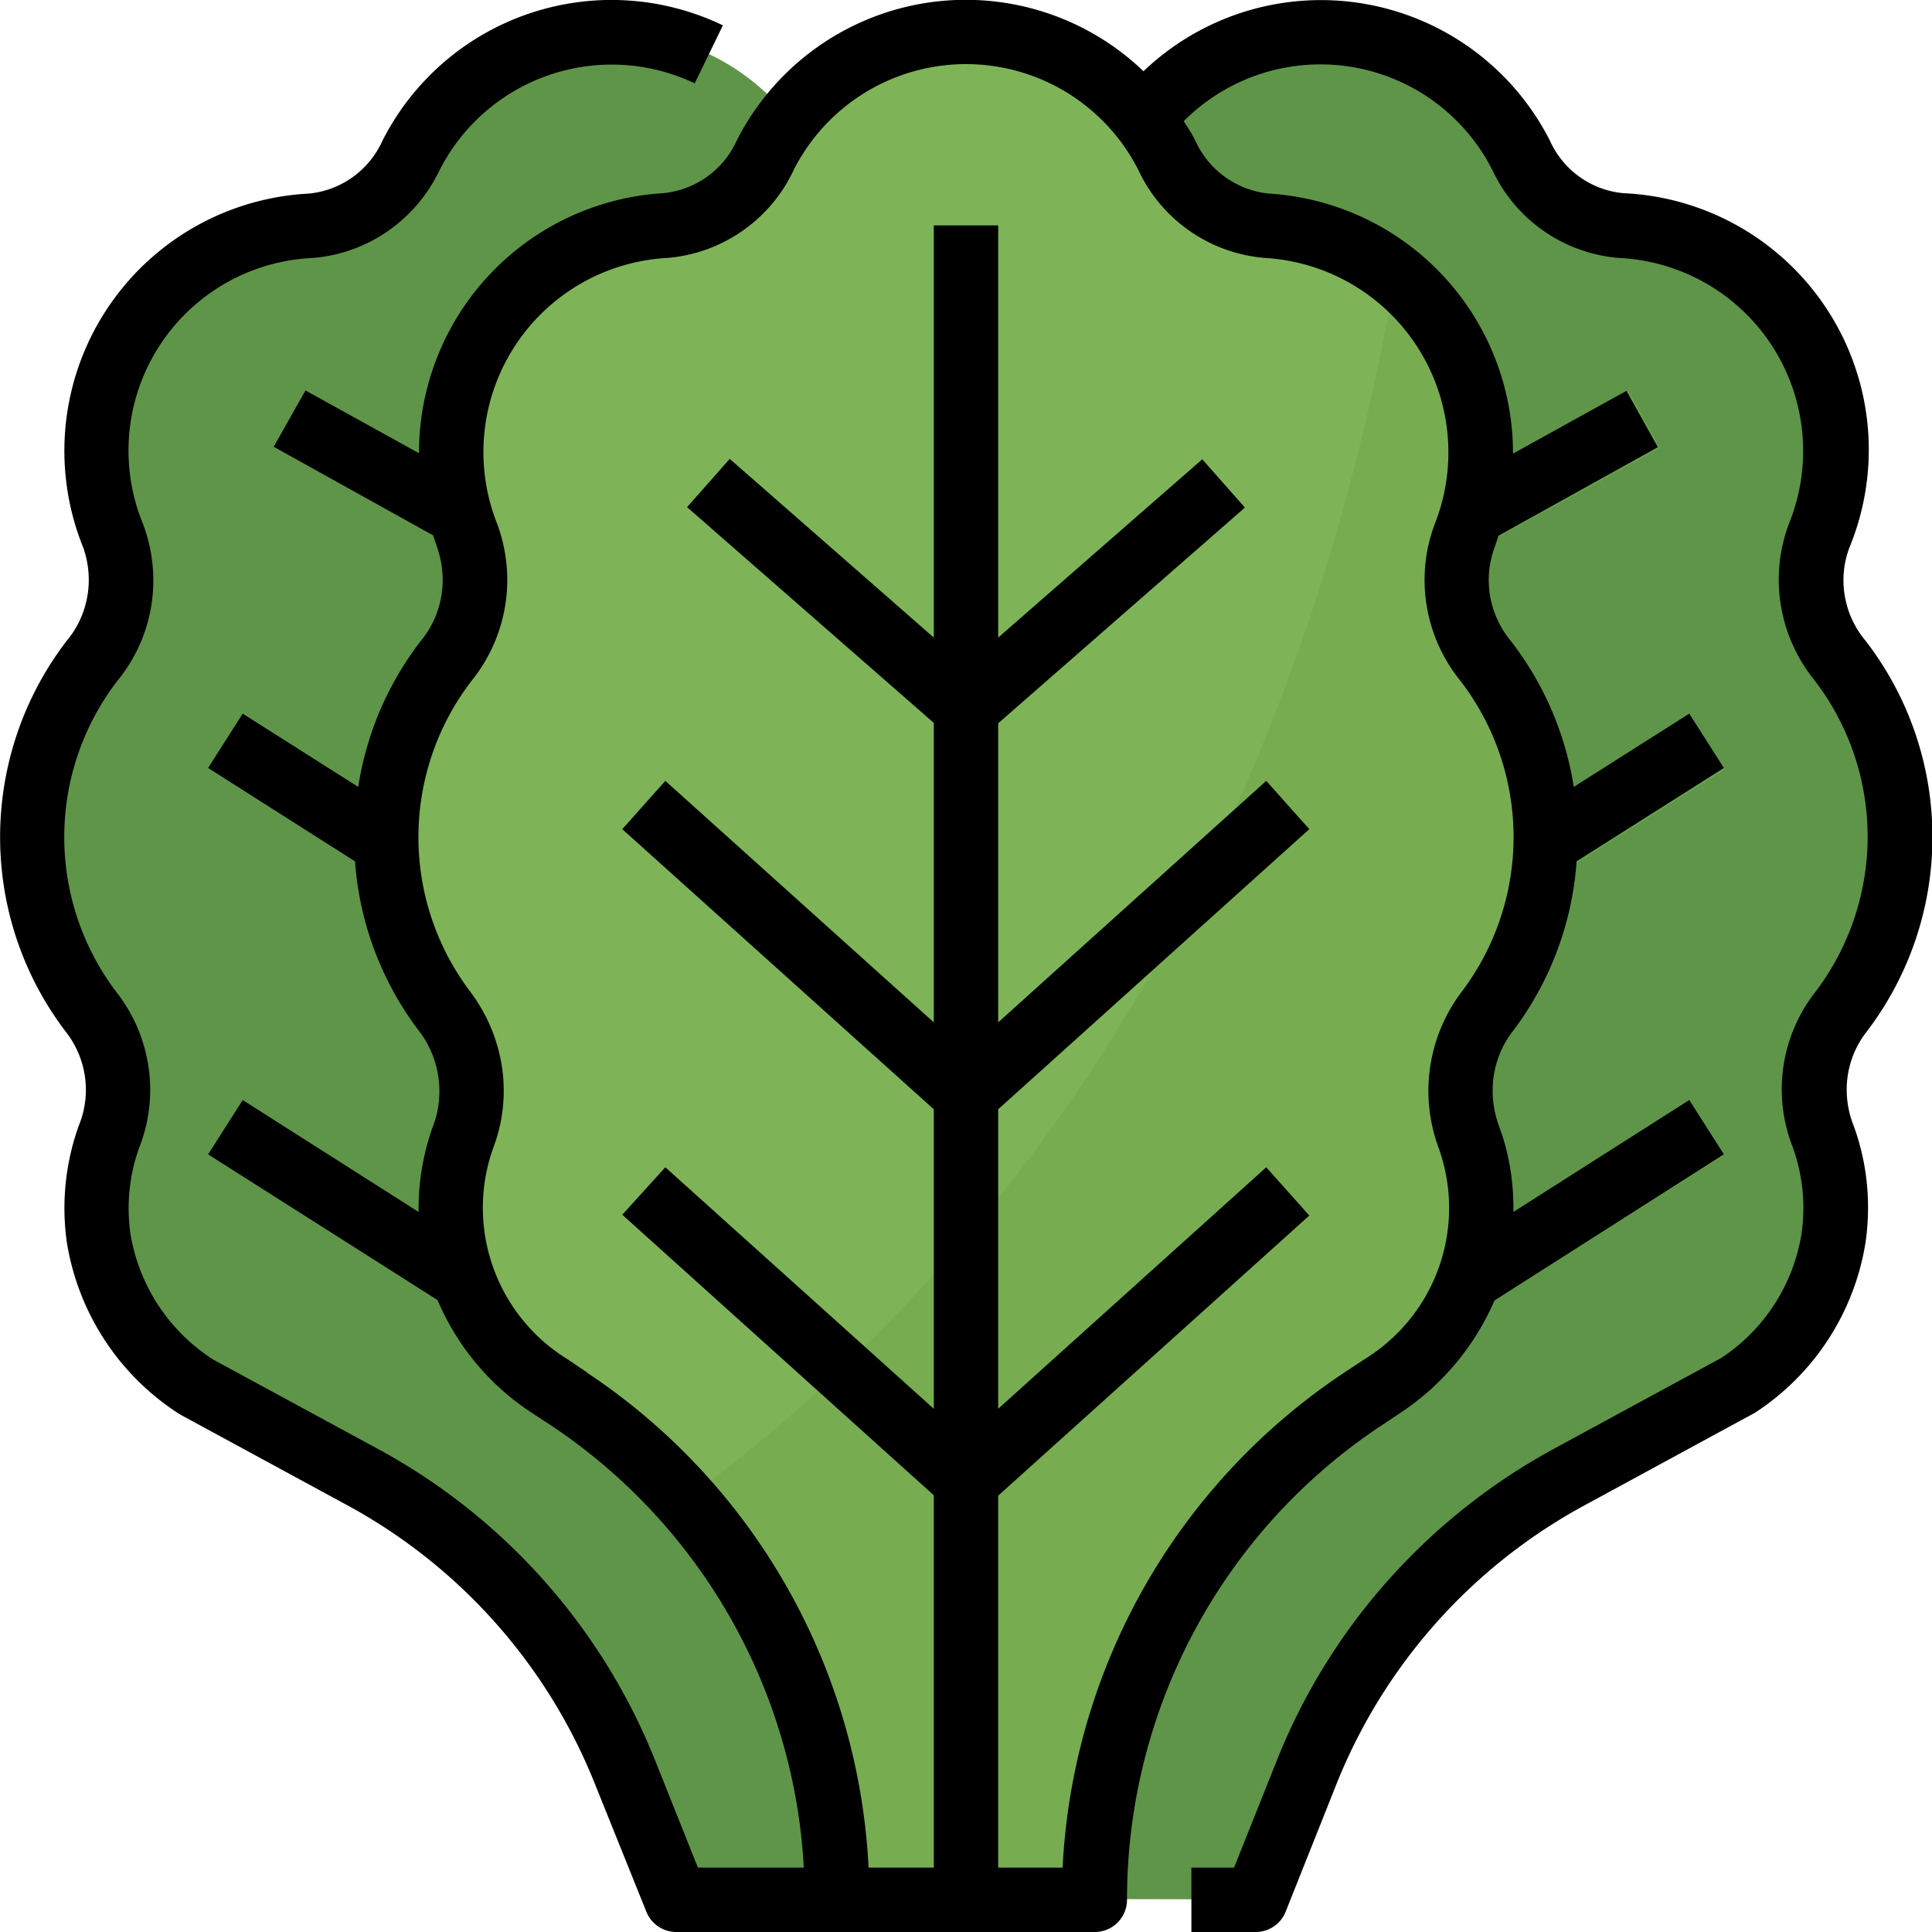 <svg viewBox="0 0 480 480" xmlns="http://www.w3.org/2000/svg">
  <path d="M184.1 207.4c0-15.8 5.4-31.2 15-43.7a31.7 31.7 0 0 0 5.4-31.2A56 56 0 0 1 254 55.8a30.4 30.4 0 0 0 25-17.4 56 56 0 0 1 99.8.4c4.6 10 14 16.6 25 17.6a56 56 0 0 1 48.7 77.2c-4 10.6-2.1 22.4 5 31.2 19.8 26 19.6 62-.5 87.7a31.5 31.5 0 0 0-4.2 30.4 52 52 0 0 1-21.7 62l-42 22.5a144 144 0 0 0-65.1 72.8L311 471.9l-48-.1.4-80-39.2-47.8a52.1 52.1 0 0 1-21.2-62.2c4-10.1 2.5-21.6-4-30.4-9.7-12.6-15-28-14.9-44zm0 0" fill="#5f9548"/>
  <g fill="#68a34f">
    <path d="m332.5 137 72.2-39.7 7.7 14-72.2 39.7zm0 0"/>
    <path d="m331.7 233.3 88.2-55.7 8.6 13.6-88.2 55.6zm0 0"/>
    <path d="m331.3 329.3 88.3-55.7 8.5 13.6-88.2 55.6zm0 0"/>
  </g>
  <path d="M296 208c0-15.8-5.2-31.2-15-43.8A31.7 31.7 0 0 1 276 133a56 56 0 0 0-49-77 30.4 30.4 0 0 1-25-17.4 56 56 0 0 0-99.8 0A30.4 30.4 0 0 1 77 56a56 56 0 0 0-49 77c4 10.5 2 22.4-5.2 31.1A71.7 71.7 0 0 0 23 252a31.5 31.5 0 0 1 4.1 30.4 52.2 52.2 0 0 0 21.5 62l41.8 22.9a144 144 0 0 1 64.8 73L168 472h48v-80l39.4-47.6a52.2 52.2 0 0 0 21.4-62 31.5 31.5 0 0 1 4.2-30.5c9.7-12.5 15-28 15-43.9zm0 0" fill="#5f9548"/>
  <path d="M68.1 111 76 97l72 40-7.8 14zm0 0" fill="#68a34f"/>
  <path d="m51.7 190.8 8.6-13.5 88 56-8.6 13.5zm0 0" fill="#68a34f"/>
  <path d="m51.7 286.8 8.6-13.5 88 56-8.6 13.5zm0 0" fill="#68a34f"/>
  <path d="M384 208c0-15.8-5.2-31.2-15-43.8A31.7 31.7 0 0 1 364 133a56 56 0 0 0-49-77 30.4 30.4 0 0 1-25-17.4 56 56 0 0 0-99.9 0A30.4 30.4 0 0 1 165 56a56 56 0 0 0-49 77c4 10.5 2 22.4-5.1 31.1a71.7 71.7 0 0 0-.3 87.3c6.7 9 8.4 20.7 4.4 31.2a52.1 52.1 0 0 0 21.5 61.7l4.9 3.2A149.5 149.5 0 0 1 208 472h64c0-50 25-96.6 66.6-124.4l4.8-3.2a52.2 52.2 0 0 0 21.6-61.7 32.7 32.7 0 0 1 4.3-31.2A71.4 71.4 0 0 0 384 208zm0 0" fill="#7eb457"/>
  <path d="M384 208c0-15.8-5.2-31.2-15-43.8A31.7 31.7 0 0 1 364 133c9.4-23 2.4-49.6-17.2-65-28.8 166.4-112.8 257.8-176.5 304.6A149.5 149.5 0 0 1 208 472h64c0-50 25-96.6 66.6-124.4l4.8-3.2a52.2 52.2 0 0 0 21.6-61.7 32.7 32.7 0 0 1 4.3-31.2A71.4 71.4 0 0 0 384 208zm0 0" fill="#77ad50"/>
  <path d="M314.6 290 248 350v-74.4l77.3-69.6-10.7-12-66.6 60v-74.4l61.3-53.6-10.6-12-50.7 44.4V56h-16v102.4L181.3 114l-10.6 12 61.3 53.6v74.5l-66.7-60-10.7 11.9 77.4 69.6V350l-66.7-60-10.7 11.9 77.4 69.6V472h16V371.6l77.3-69.6zm0 0" fill="#88c25e"/>
  <path d="M19.6 279.6a60.6 60.6 0 0 0-3 29 62.4 62.4 0 0 0 28.1 42.8l42 22.8a136.2 136.2 0 0 1 61.1 69l12.8 31.8a8 8 0 0 0 7.4 5h104a8 8 0 0 0 8-8c0-47.3 23.6-91.5 63-117.7l4.8-3.2a63.8 63.8 0 0 0 23.5-28l57-36.3-8.6-13.5-43.7 27.8c.1-7.2-1-14.4-3.5-21.1-3-8-1.9-16.9 3.2-23.6a79 79 0 0 0 16-42.4l36.6-23.2-8.6-13.5-28.7 18.2a79.1 79.1 0 0 0-15.6-36.2c-5.4-6.5-7-15.3-4.1-23.2l1-3 39.6-22-7.8-14-28.2 15.6a64.6 64.6 0 0 0-60.6-64.6c-8-.8-15-5.8-18.3-13.1-.8-1.7-1.9-3.3-2.9-4.9a47.9 47.9 0 0 1 76.7 12.2 38.1 38.1 0 0 0 31.6 21.8 48 48 0 0 1 42.1 65.9c-5 13.2-2.6 28 6.3 39a63.8 63.8 0 0 1-.2 78 39.2 39.2 0 0 0-5.2 38 44.6 44.6 0 0 1 2.2 21.4c-2 12.7-9.3 24-20 31l-42 22.8c-31 17-55.2 44.2-68.3 77L306.6 464H296v16h16a8 8 0 0 0 7.4-5l12.7-31.9a136.3 136.3 0 0 1 61.2-68.9L436 351a62.1 62.1 0 0 0 27.5-42.4c1.4-9.8.4-19.8-3-29-3-7.6-2-16.2 2.9-22.8a79.8 79.8 0 0 0 .1-97.6c-5.4-6.4-7-15.3-4-23.2a63.8 63.8 0 0 0-56.1-88c-8-.7-15-5.7-18.3-13a63.8 63.8 0 0 0-101-17.3A63.8 63.8 0 0 0 183 35 22.4 22.4 0 0 1 164.7 48a64.6 64.6 0 0 0-60.6 64.6L75.9 97 68 111l39.6 22 1 3c2.8 8 1.3 16.8-4.1 23.3A79.1 79.1 0 0 0 89 195.5l-28.7-18.2-8.6 13.5L88.2 214a79 79 0 0 0 16.1 42.4c5 6.7 6.3 15.7 3.2 23.6-2.4 6.7-3.6 13.9-3.5 21.1l-43.7-27.8-8.6 13.5 57 36.2c4.9 11.5 13 21.2 23.4 28l4.9 3.2c37 24.7 60.3 65.4 62.7 109.8h-26.3l-10.7-26.8a152.3 152.3 0 0 0-68.4-77L53 337.8a46 46 0 0 1-20.6-31.3c-1-7.2-.3-14.5 2.2-21.4 5-12.7 3-27.1-5.2-38a63.7 63.7 0 0 1-.2-78c9-11 11.3-25.8 6.3-39a47.9 47.9 0 0 1 42-66c13.7-1 25.8-9.4 31.7-21.8a48 48 0 0 1 63.4-21.6l7-14.4A63.8 63.8 0 0 0 95 35a22.4 22.4 0 0 1-18.3 13.1 64 64 0 0 0-56 88c2.8 8 1.2 16.8-4.2 23.2-22 28.8-22 68.8.2 97.5 4.9 6.6 6 15.2 2.9 22.8zM145.9 341l-4.9-3.3a44.2 44.2 0 0 1-18.5-52.4c5-13 2.8-27.5-5.5-38.7a63.7 63.7 0 0 1 .2-77.5 39.9 39.9 0 0 0 6.3-39 48.3 48.3 0 0 1 42-66c13.7-1 25.9-9.4 31.7-21.9a48 48 0 0 1 85.6 0 38.1 38.1 0 0 0 31.7 21.9 48.4 48.4 0 0 1 42 66c-5 13.1-2.6 28 6.3 39a63.7 63.7 0 0 1 .2 77.5 40.8 40.8 0 0 0-5.5 38.8 44.1 44.1 0 0 1-18.5 52.3L334 341a157.1 157.1 0 0 0-70 123H248v-92.4l77.3-69.6-10.7-12-66.6 60v-74.4l77.3-69.6-10.7-12-66.6 60v-74.3l61.3-53.6-10.6-12-50.7 44.3V56h-16v102.4L181.3 114l-10.6 12 61.3 53.6V254l-66.7-60-10.7 12 77.4 69.6V350l-66.7-60-10.7 11.8 77.4 69.7V464h-16.2a157.1 157.1 0 0 0-70-123zm0 0"/>
</svg>
